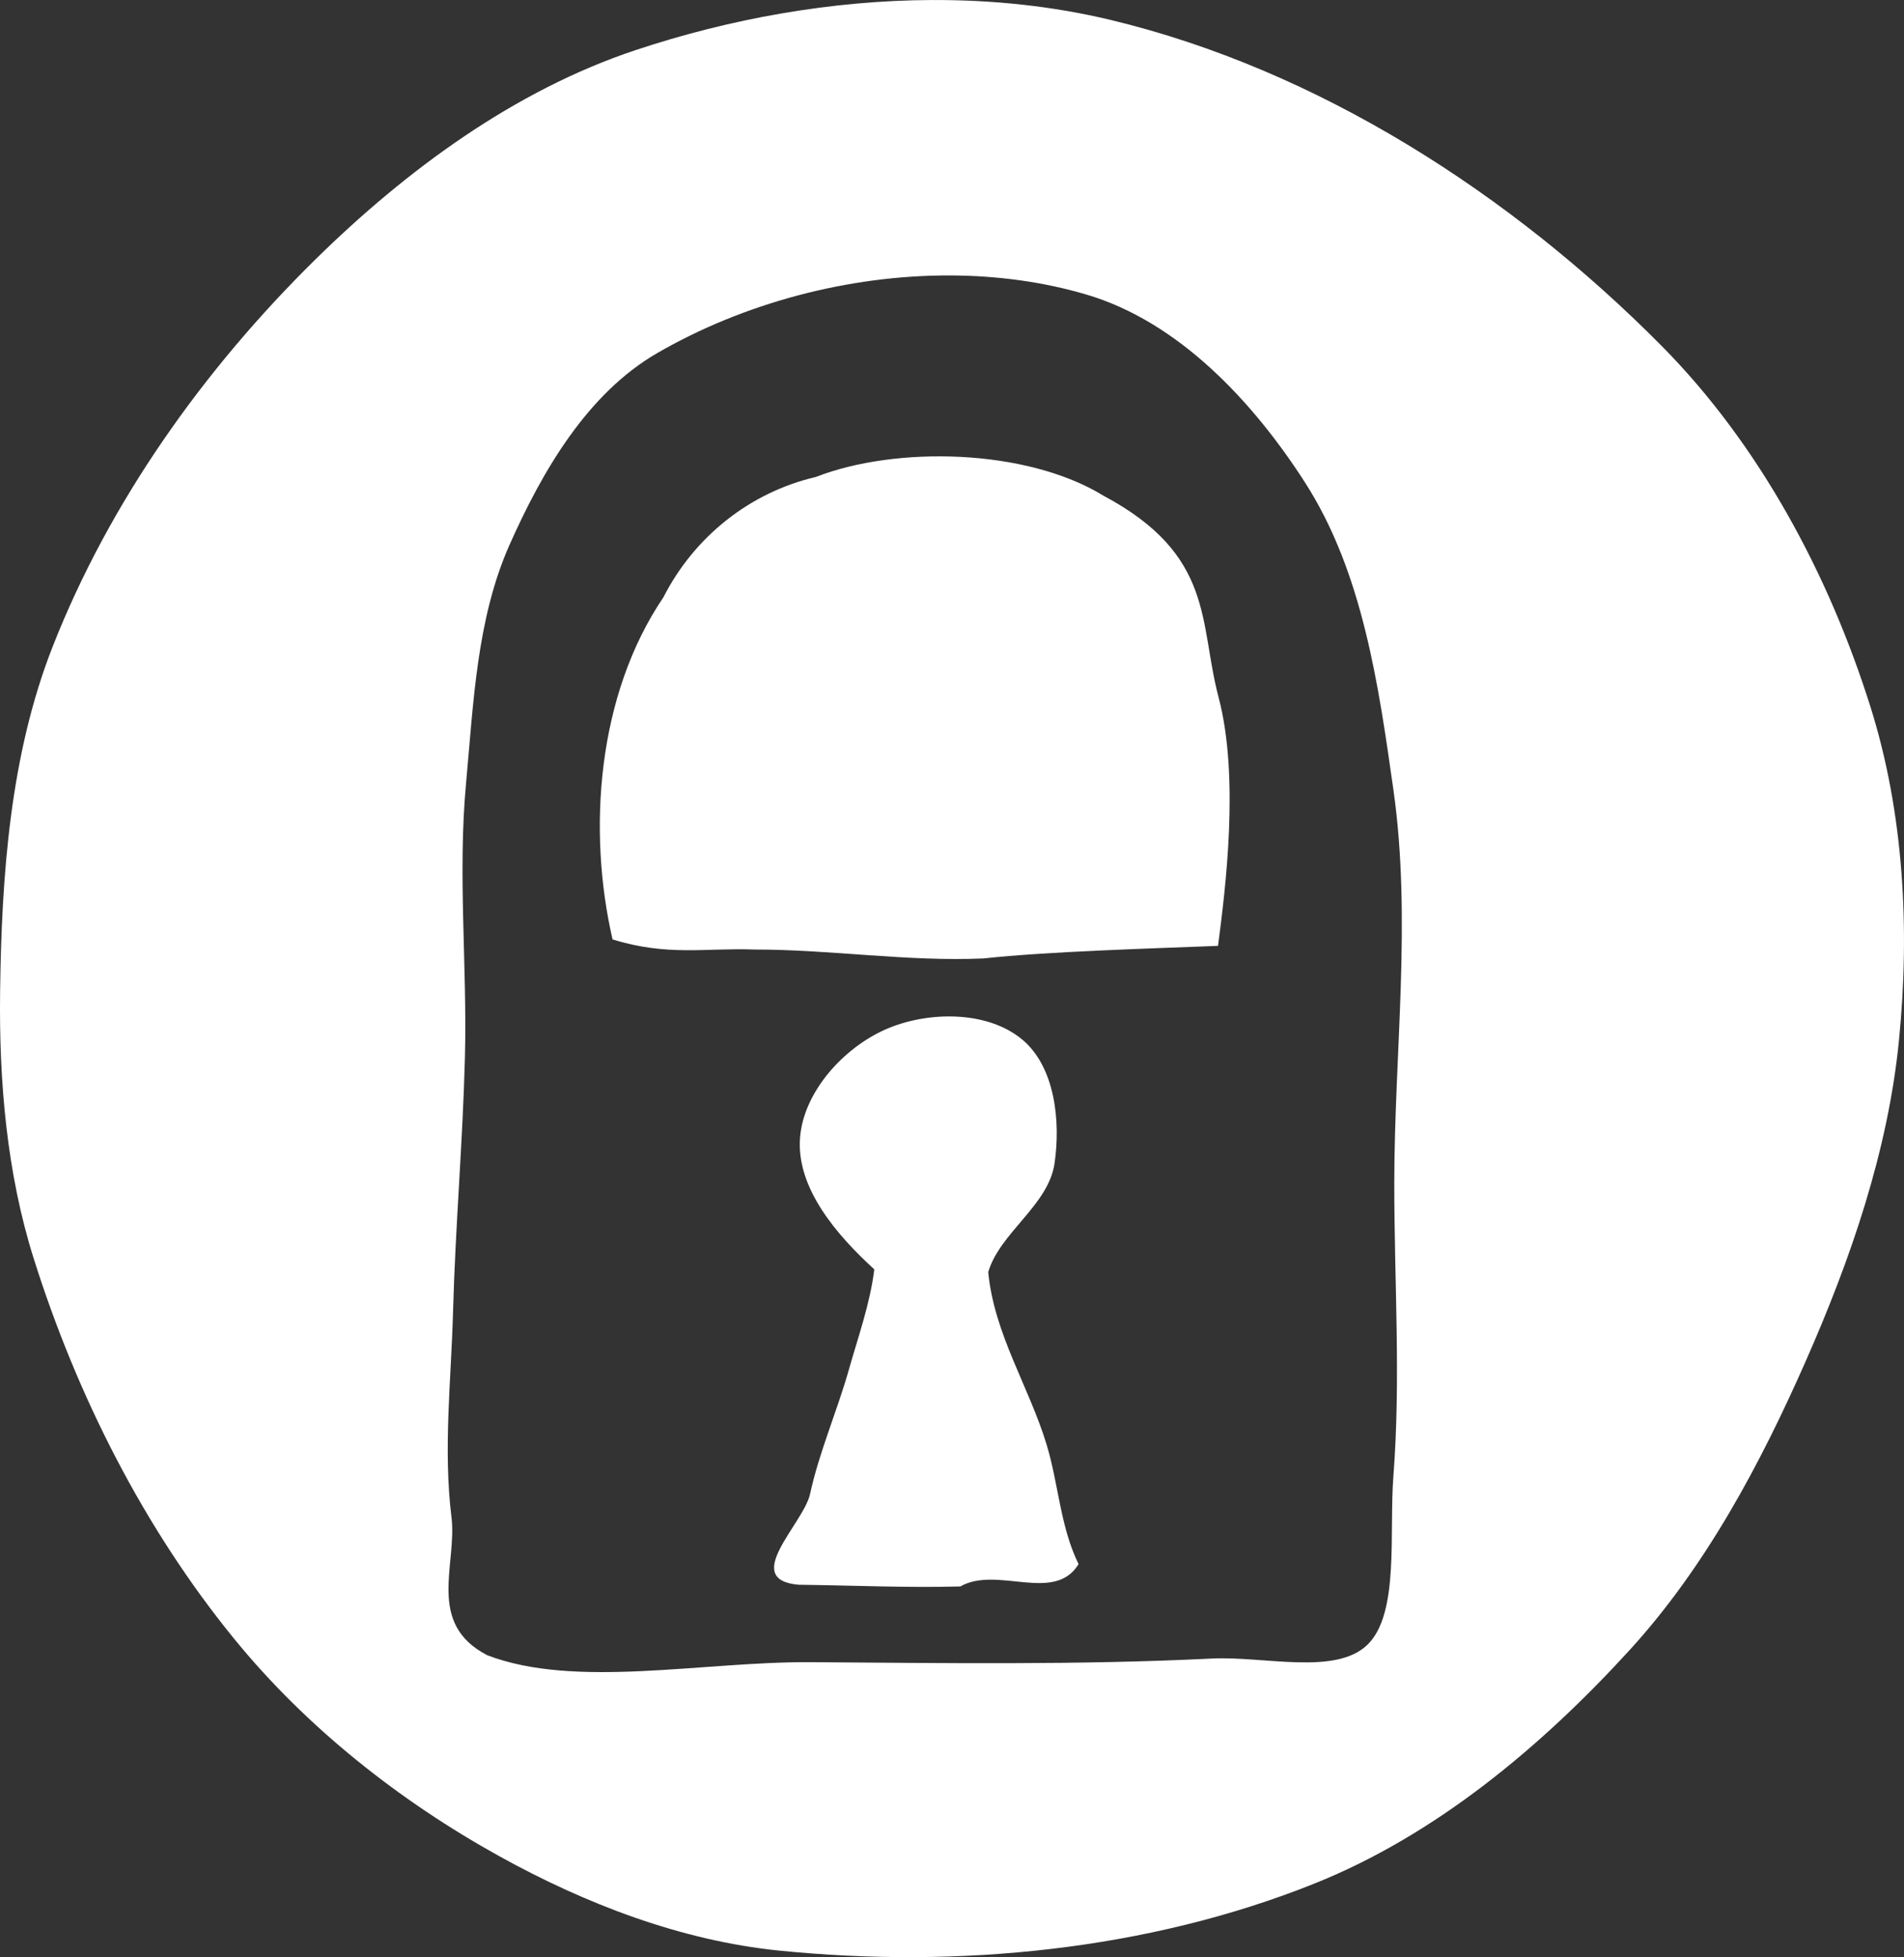 <?xml version="1.0" encoding="UTF-8" standalone="no"?>
<!-- Created with Inkscape (http://www.inkscape.org/) -->

<svg
   width="159.3mm"
   height="163.707mm"
   viewBox="0 0 159.3 163.707"
   version="1.1"
   id="svg5"
   inkscape:version="1.2.2 (732a01da63, 2022-12-09)"
   xml:space="preserve"
   sodipodi:docname="lock.svg"
   xmlns:inkscape="http://www.inkscape.org/namespaces/inkscape"
   xmlns:sodipodi="http://sodipodi.sourceforge.net/DTD/sodipodi-0.dtd"
   xmlns="http://www.w3.org/2000/svg"
   xmlns:svg="http://www.w3.org/2000/svg"><rect x="0" y="0" width="159.3" height="163.707" fill="#333333" stroke="none"/><sodipodi:namedview
     id="namedview7"
     pagecolor="#7c7c7c"
     bordercolor="#000000"
     borderopacity="0.25"
     inkscape:showpageshadow="2"
     inkscape:pageopacity="0"
     inkscape:pagecheckerboard="true"
     inkscape:deskcolor="#2c2c2c"
     inkscape:document-units="mm"
     showgrid="false"
     inkscape:lockguides="false"
     inkscape:zoom="0.74564394"
     inkscape:cx="39.563119"
     inkscape:cy="336.62179"
     inkscape:window-width="1920"
     inkscape:window-height="1017"
     inkscape:window-x="1272"
     inkscape:window-y="-8"
     inkscape:window-maximized="1"
     inkscape:current-layer="layer1" /><defs
     id="defs2" /><g
     inkscape:label="Layer 1"
     inkscape:groupmode="layer"
     id="layer1"
     transform="translate(-32.32,-33.571)"><path
       id="path5594"
       style="fill:#ffffff;stroke-width:0.5;stroke-linecap:round;stroke-linejoin:round"
       d="m 110.31,33.572 c -8.427,0.032 -16.938,1.571 -24.808,4.189 -10.12,3.366 -19.178,10.027 -26.784,17.503 -9.318,9.158 -17.24,20.268 -22.007,32.433 -3.547,9.051 -4.257,19.112 -4.382,28.833 -0.096,7.493 0.556,15.157 2.809,22.304 3.608,11.447 9.207,22.551 16.798,31.847 6.035,7.39 13.793,13.52 22.139,18.144 7.213,3.996 15.235,7.081 23.439,7.907 14.972,1.508 30.824,-0.016 44.792,-5.612 10.141,-4.062 18.967,-11.44 26.338,-19.503 6.37,-6.969 10.94,-15.543 14.751,-24.182 3.758,-8.52 6.883,-17.558 7.803,-26.825 0.922,-9.293 0.42,-19.007 -2.384,-27.915 -3.494,-11.098 -9.3,-21.944 -17.489,-30.208 -12.563,-12.678 -28.735,-23.09 -46.092,-27.25 -4.839,-1.16 -9.865,-1.683 -14.922,-1.664 z m 1.556,23.039 c 3.897,0.017 7.744,0.532 11.367,1.604 7.713,2.281 13.948,8.97 18.289,15.741 4.803,7.493 6.126,16.85 7.377,25.663 1.545,10.877 0.079,21.973 0.075,32.959 -0.003,8.159 0.554,16.342 -0.075,24.477 -0.366,4.73 0.512,11.447 -2.146,14.07 -2.658,2.624 -8.681,0.962 -13.041,1.178 -11.189,0.555 -22.405,0.375 -33.607,0.304 -9.009,-0.056 -19.663,2.246 -27.022,-0.583 -5.136,-2.661 -2.502,-7.597 -2.989,-11.541 -0.704,-5.7 -0.024,-11.488 0.132,-17.229 0.193,-7.097 0.814,-14.178 0.994,-21.276 0.193,-7.619 -0.61,-15.275 0.091,-22.864 0.622,-6.733 0.89,-13.777 3.634,-19.956 2.739,-6.166 6.506,-12.658 12.344,-16.041 7.193,-4.168 16.004,-6.543 24.577,-6.506 z" /><path
       style="fill:#ffffff;stroke-width:0.5;stroke-linecap:round;stroke-linejoin:round"
       d="m 83.569,112.15 c -2.102,-9.133 -1.294,-20.42 4.252,-28.612 2.582,-5.065 7.224,-8.777 12.758,-10.07 6.65,-2.599 17.583,-2.403 24.063,1.567 9.324,4.974 7.976,10.6 9.63,16.855 1.772,6.703 0.568,16.113 -0.045,20.8 -5.26,0.207 -14.374,0.473 -19.607,1.051 -6.397,0.283 -12.755,-0.748 -19.159,-0.744 -4.055,-0.156 -7.272,0.588 -11.892,-0.848 z"
       id="path5598"
       sodipodi:nodetypes="ccccacccc" /><path
       style="fill:#ffffff;stroke-width:0.5;stroke-linecap:round;stroke-linejoin:round"
       d="m 105.468,139.749 c -3.157,-2.885 -6.541,-6.814 -6.212,-11.018 0.301,-3.842 3.647,-7.517 7.177,-9.063 3.497,-1.531 8.49,-1.584 11.42,0.864 2.739,2.289 3.216,6.834 2.694,10.365 -0.519,3.509 -4.576,5.778 -5.546,9.082 0.495,5.189 3.417,9.581 4.89,14.447 0.997,3.295 1.133,6.857 2.668,9.978 -2.022,3.316 -6.809,0.11 -9.895,1.87 -4.507,0.119 -9.024,-0.089 -13.531,-0.143 -4.88,-0.437 0.42,-5.101 0.962,-7.594 0.77,-3.539 2.252,-6.887 3.238,-10.372 0.788,-2.785 1.784,-5.546 2.136,-8.416 z"
       id="path5606"
       sodipodi:nodetypes="caaaacacccaac" /></g></svg>
